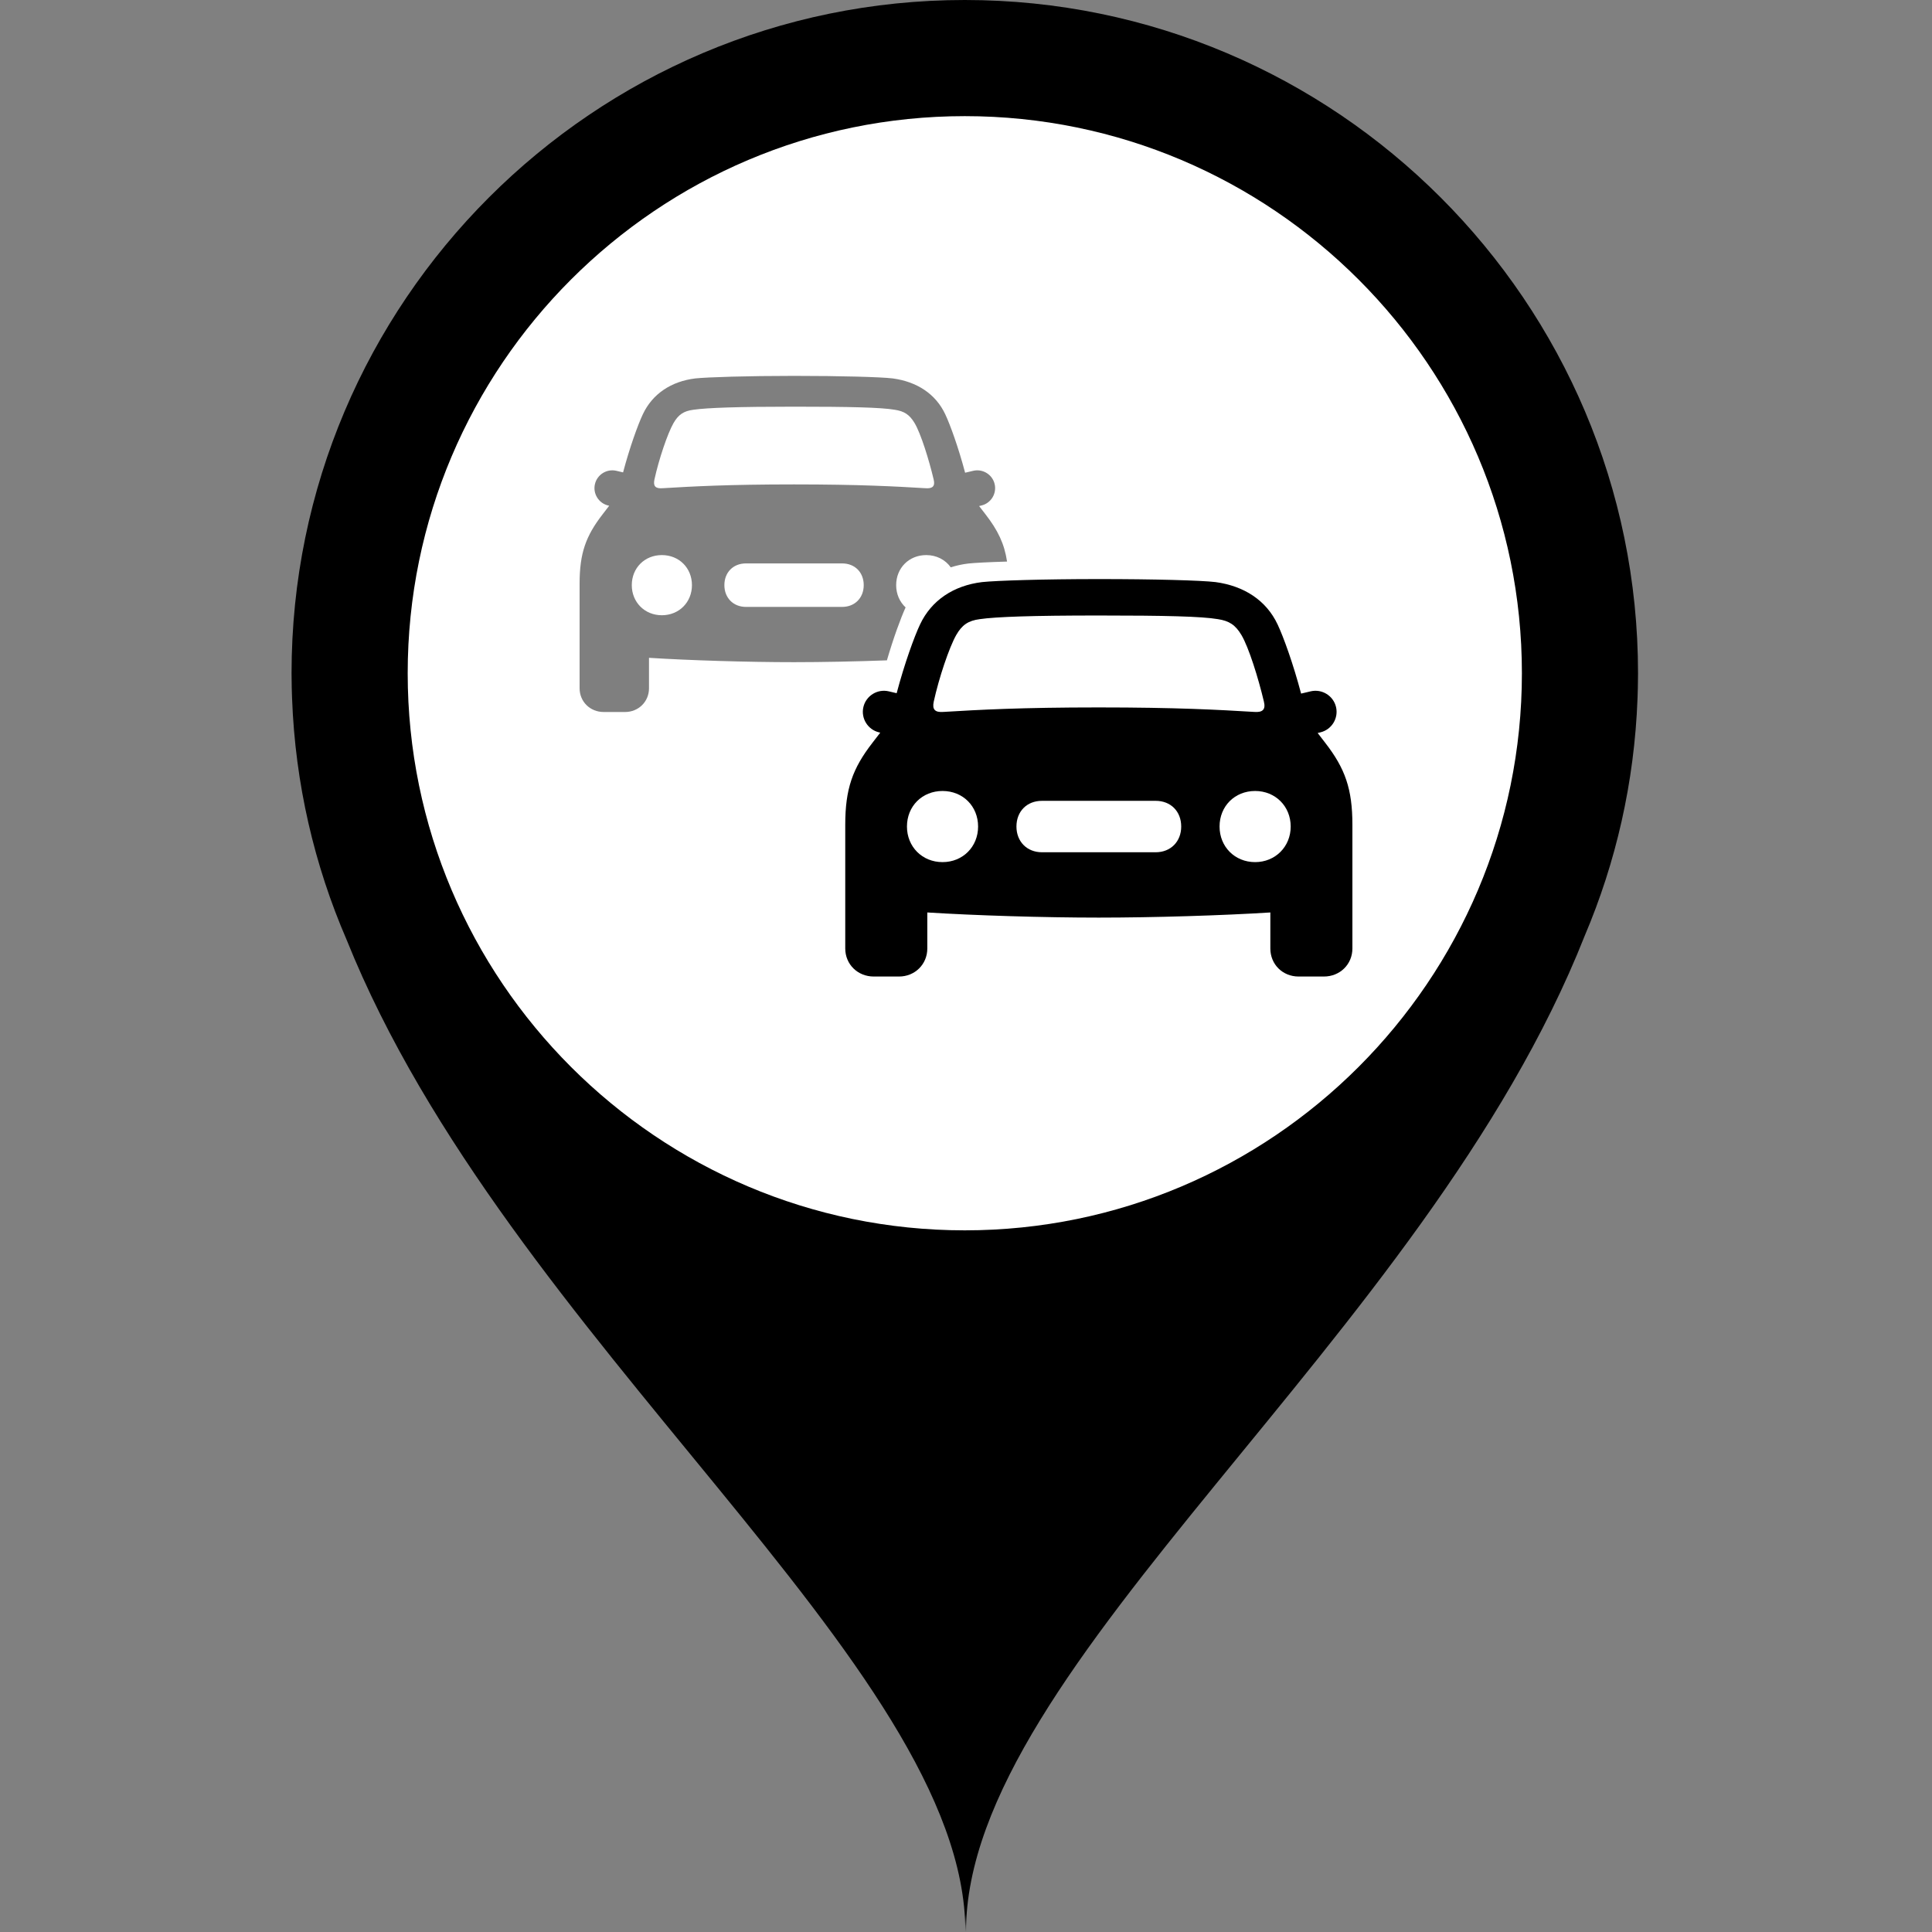 <?xml version="1.0" encoding="UTF-8"?>
<svg class="svg-icon-marker_round-activities-carsharing_station svg-icon-marker_round svg-icon-marker_round-activities" xmlns="http://www.w3.org/2000/svg" version="1.1" viewBox="0 0 800 800">
    <rect x="0" y="0" width="800" height="800" fill="#808080" stroke="none"/>
    <defs>
        <style>
            .svg-icon-marker-background { fill: #fff; }
            .svg-icon-opacity_half { opacity: .5; }
        </style>
    </defs>
    <path class="svg-icon-marker-marker_round" d="M678.058,289.282c.01-.256.02-.513.029-.769.044-1.27.087-2.539.113-3.813.046-1.971.075-3.946.075-5.925C678.276,125.068,553.208,0,399.501,0S120.726,125.068,120.726,278.775h0c0,.007,0,.015,0,.022,0,1.966.03,3.927.075,5.886.027,1.301.071,2.597.116,3.893.008.218.016.436.025.654,1.311,35.36,9.235,69.057,22.578,99.889,66.594,165.882,256.216,300.297,256.216,410.756l.133-7.452.133,7.452c0-110.815,190.349-245.74,256.184-412.361,12.919-30.379,20.579-63.506,21.873-98.232Z"/>
    <path class="svg-icon-marker-background" d="M168.817,278.775c0-127.191,103.493-230.684,230.684-230.684s230.684,103.493,230.684,230.684-103.493,230.684-230.684,230.684-230.684-103.493-230.684-230.684h0Z"/>
    <g class="svg-icon-content" transform="translate(240, 120) scale(0.4)">
        <path class="svg-icon-opacity_half" d="M337.478,328.786c-6.086-5.626-9.775-13.756-9.775-23.03,0-17.819,13.32-31.138,31.137-31.138,10.671,0,19.824,4.883,25.394,12.685,5.754-1.862,11.861-3.19,18.273-3.962,6.909-.721,21.062-1.443,39.995-2.009-2.767-18.567-9.598-32.498-22.325-48.919h.001s-6.593-8.555-6.593-8.555l2.355-.556c9.878-2.332,16.053-12.322,13.72-22.2-2.332-9.878-12.322-16.053-22.2-13.72l-8.376,1.977c-6.843-25.912-15.451-49.708-20.55-60.489-9.942-21.197-29.45-33.765-54.397-37.141-12.568-1.5-53.647-2.626-102.232-2.626s-89.475,1.313-102.044,2.626c-24.947,3.002-44.456,15.945-54.398,37.141-5.077,10.734-13.631,34.368-20.458,60.145l-6.918-1.633c-9.878-2.332-19.868,3.842-22.2,13.72-2.332,9.878,3.842,19.868,13.72,22.2l1.045.247-6.832,8.865C6.378,254.922,0,272.741,0,304.255v108.234c0,13.88,10.88,24.573,24.948,24.573h22.134c13.881,0,24.76-10.693,24.76-24.572v-31.514c41.643,2.626,101.856,4.502,150.064,4.502,29.847,0,64.365-.72,96.215-1.891,6.838-23.358,14.328-43.769,19.356-54.801ZM77.473,196.398h-.002c4.502-20.634,13.506-47.458,19.696-58.338,5.065-8.817,10.504-12.568,20.634-13.881,14.256-2.064,46.145-3.189,104.107-3.189s90.039.75,104.295,3.189c9.942,1.501,15.381,5.065,20.633,13.881,6.38,10.691,14.82,37.703,19.695,58.338,1.69,6.94-1.125,9.566-8.439,9.004-31.138-1.875-68.28-3.938-136.184-3.938s-104.857,2.064-135.995,3.938c-7.316.563-9.942-2.064-8.441-9.004ZM85.161,336.896c-17.82,0-31.138-13.507-31.138-31.139,0-17.819,13.318-31.138,31.138-31.138s31.138,13.318,31.138,31.138c0,17.633-13.318,31.139-31.138,31.139ZM271.804,328.267h-99.605c-13.13,0-22.322-9.378-22.322-22.51,0-13.318,9.192-22.51,22.322-22.51h99.605c13.131,0,22.322,9.192,22.322,22.51,0,13.131-9.191,22.51-22.322,22.51Z"/>
        <path d="M771.834,468.915l-7.795-10.116,2.785-.658c11.68-2.758,18.981-14.57,16.223-26.25h0c-2.758-11.68-14.57-18.981-26.25-16.223l-9.904,2.337c-8.091-30.639-18.27-58.777-24.299-71.524-11.755-25.064-34.823-39.925-64.321-43.917-14.861-1.773-63.434-3.105-120.883-3.105s-105.798,1.553-120.66,3.105c-29.498,3.549-52.566,18.854-64.322,43.917-6.003,12.692-16.117,40.638-24.19,71.118l-8.181-1.931c-11.68-2.758-23.493,4.543-26.25,16.223h0c-2.758,11.68,4.543,23.493,16.223,26.25l1.236.292-8.079,10.483c-20.625,26.615-28.167,47.686-28.167,84.948v127.979c0,16.413,12.864,29.056,29.5,29.056h26.172c16.414,0,29.277-12.643,29.277-29.055v-37.263c49.241,3.105,120.438,5.324,177.44,5.324s128.424-2.218,177.662-5.324v37.263c0,16.413,12.642,29.055,29.276,29.055h26.174c16.634,0,29.498-12.643,29.498-29.055v-127.979c0-37.263-7.541-58.333-28.168-84.949h.002ZM366.605,426.329c5.324-24.398,15.97-56.116,23.289-68.981,5.989-10.425,12.421-14.861,24.398-16.414,16.857-2.44,54.564-3.77,123.1-3.77s106.465.887,123.322,3.77c11.755,1.775,18.187,5.989,24.397,16.414,7.544,12.642,17.524,44.582,23.289,68.981,1.999,8.206-1.33,11.312-9.979,10.646-36.819-2.217-80.736-4.657-161.028-4.657s-123.987,2.44-160.805,4.657c-8.65.666-11.755-2.44-9.981-10.646h-.002ZM375.697,592.458c-21.07,0-36.819-15.971-36.819-36.82,0-21.07,15.748-36.819,36.819-36.819s36.819,15.748,36.819,36.819c0,20.849-15.747,36.82-36.819,36.82h0ZM596.39,582.254h-117.776c-15.525,0-26.394-11.089-26.394-26.616,0-15.747,10.869-26.616,26.394-26.616h117.776c15.527,0,26.394,10.869,26.394,26.616,0,15.527-10.868,26.616-26.394,26.616h0ZM699.304,592.458c-21.068,0-36.818-15.971-36.818-36.82,0-21.07,15.75-36.819,36.818-36.819,20.85,0,36.82,15.748,36.82,36.819,0,20.849-15.971,36.82-36.82,36.82h0Z"/>
    </g>
</svg>